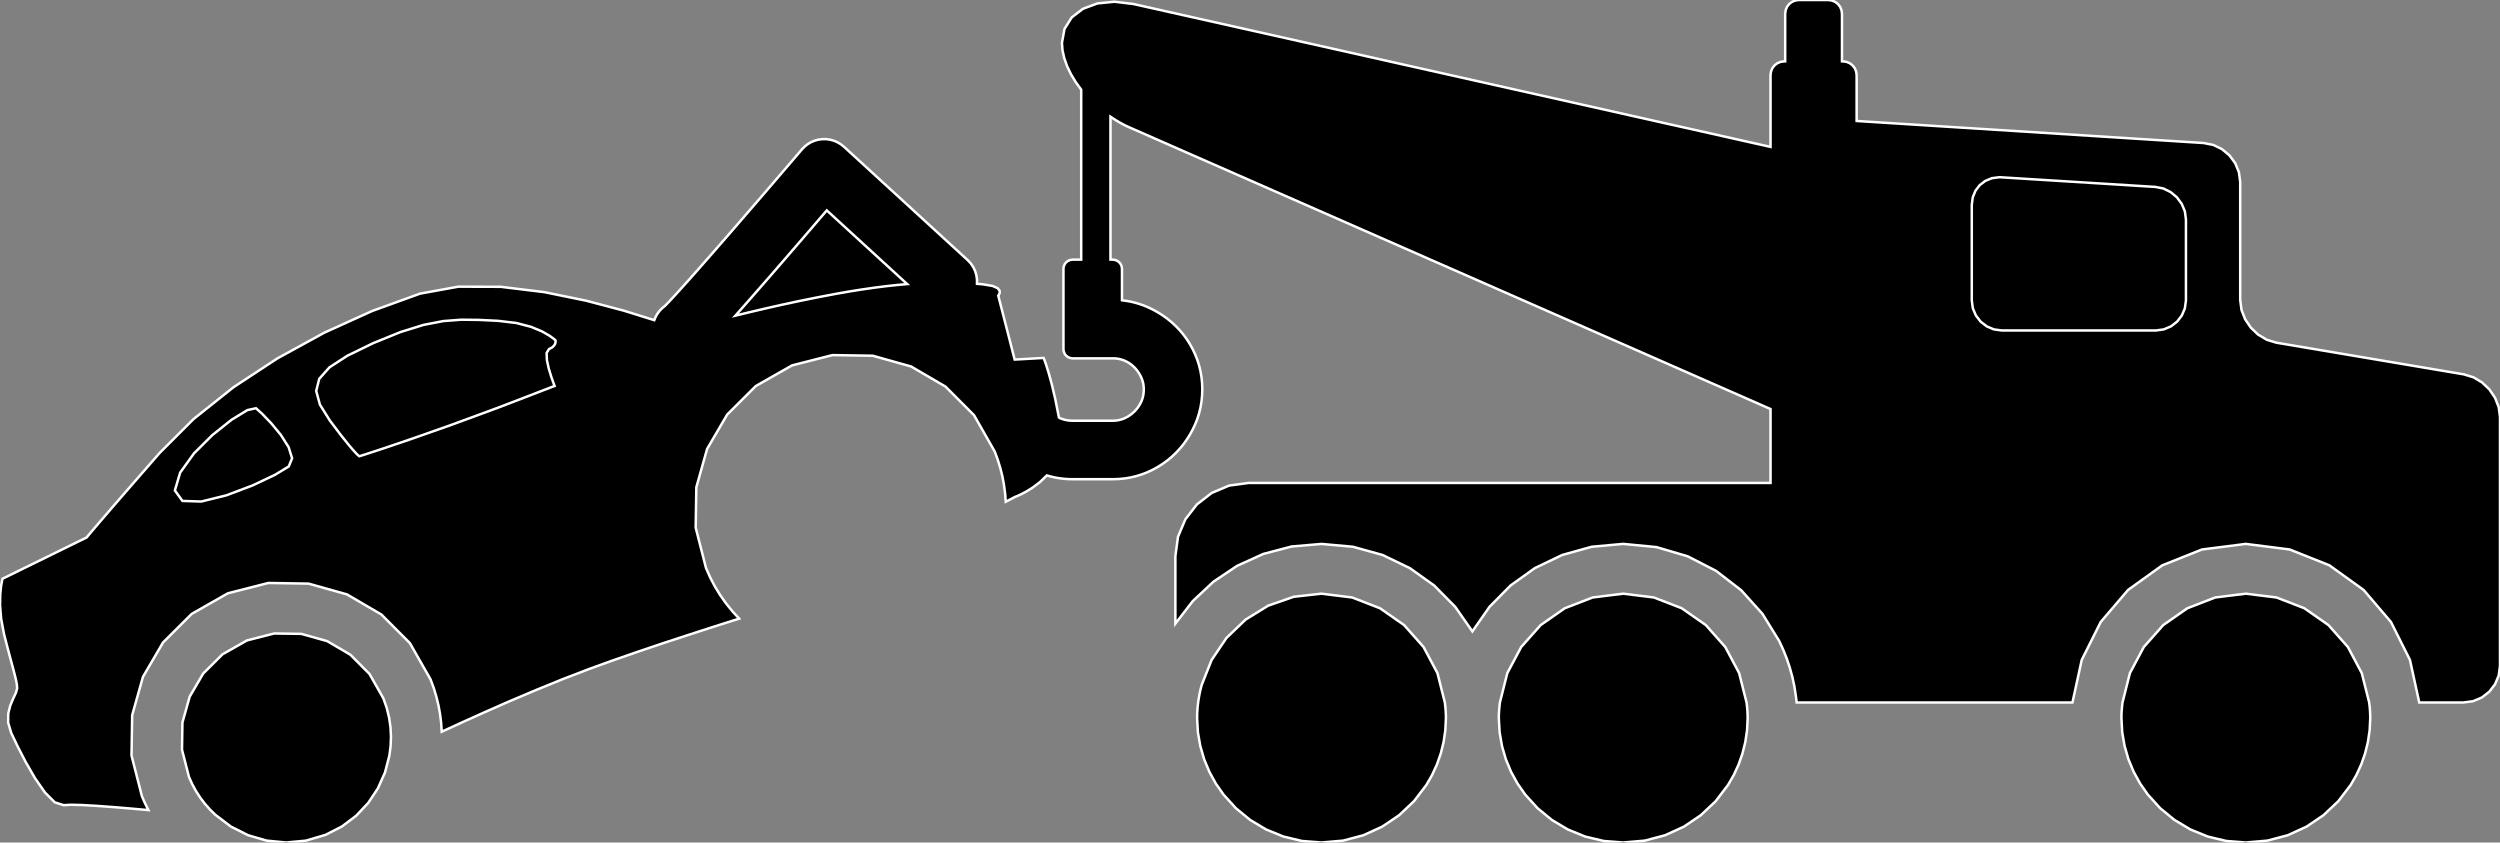 <?xml version="1.0" encoding="utf-8" ?>
<svg baseProfile="full" height="33.7" version="1.1" width="100.0" xmlns="http://www.w3.org/2000/svg" xmlns:ev="http://www.w3.org/2001/xml-events" xmlns:xlink="http://www.w3.org/1999/xlink"><rect width="100%" height="100%" fill="#808080" stroke="none"/><defs><clipPath /></defs><polygon points="9.876,25.618 9.876,25.618 10.966,25.339 10.966,25.339 12.053,25.355 12.053,25.355 13.086,25.645 13.086,25.645 14.012,26.187 14.012,26.187 14.779,26.958 14.779,26.958 15.336,27.936 15.336,27.936 15.468,28.315 15.468,28.315 15.562,28.698 15.562,28.698 15.619,29.082 15.619,29.082 15.639,29.467 15.639,29.467 15.624,29.848 15.624,29.848 15.575,30.225 15.575,30.225 15.399,30.899 15.399,30.899 15.115,31.535 15.115,31.535 14.729,32.116 14.729,32.116 14.247,32.629 14.247,32.629 13.675,33.06 13.675,33.06 13.018,33.395 13.018,33.395 12.234,33.626 12.234,33.626 11.444,33.7 11.444,33.7 10.668,33.625 10.668,33.625 9.924,33.409 9.924,33.409 9.233,33.062 9.233,33.062 8.613,32.591 8.613,32.591 8.397,32.379 8.397,32.379 8.195,32.15 8.195,32.15 8.009,31.905 8.009,31.905 7.841,31.645 7.841,31.645 7.69,31.368 7.69,31.368 7.559,31.077 7.559,31.077 7.28,29.987 7.28,29.987 7.297,28.9 7.297,28.9 7.587,27.867 7.587,27.867 8.128,26.942 8.128,26.942 8.898,26.174 8.898,26.174" stroke="white" stroke-width="0.1" /><polygon points="52.86,23.747 52.86,23.747 54.085,23.899 54.085,23.899 55.199,24.33 55.199,24.33 56.164,25.003 56.164,25.003 56.942,25.881 56.942,25.881 57.498,26.926 57.498,26.926 57.794,28.1 57.794,28.1 57.806,28.203 57.806,28.203 57.816,28.306 57.816,28.306 57.825,28.409 57.825,28.409 57.831,28.513 57.831,28.513 57.836,28.618 57.836,28.618 57.837,28.723 57.837,28.723 57.813,29.21 57.813,29.21 57.744,29.682 57.744,29.682 57.631,30.139 57.631,30.139 57.477,30.578 57.477,30.578 57.285,30.998 57.285,30.998 57.056,31.396 57.056,31.396 56.56,32.047 56.56,32.047 55.966,32.608 55.966,32.608 55.286,33.067 55.286,33.067 54.534,33.41 54.534,33.41 53.721,33.625 53.721,33.625 52.86,33.7 52.86,33.7 52.08,33.639 52.08,33.639 51.339,33.462 51.339,33.462 50.645,33.179 50.645,33.179 50.009,32.799 50.009,32.799 49.438,32.331 49.438,32.331 48.943,31.786 48.943,31.786 48.635,31.346 48.635,31.346 48.375,30.873 48.375,30.873 48.166,30.371 48.166,30.371 48.012,29.843 48.012,29.843 47.916,29.293 47.916,29.293 47.884,28.723 47.884,28.723 47.889,28.495 47.889,28.495 47.906,28.27 47.906,28.27 47.932,28.048 47.932,28.048 47.968,27.828 47.968,27.828 48.013,27.612 48.013,27.612 48.067,27.399 48.067,27.399 48.465,26.398 48.465,26.398 49.059,25.517 49.059,25.517 49.823,24.784 49.823,24.784 50.729,24.226 50.729,24.226 51.75,23.871 51.75,23.871" stroke="white" stroke-width="0.1" /><polygon points="64.929,23.747 64.929,23.747 66.154,23.899 66.154,23.899 67.268,24.33 67.268,24.33 68.232,25.003 68.232,25.003 69.011,25.881 69.011,25.881 69.566,26.926 69.566,26.926 69.862,28.1 69.862,28.1 69.874,28.203 69.874,28.203 69.885,28.306 69.885,28.306 69.894,28.409 69.894,28.409 69.9,28.513 69.9,28.513 69.904,28.618 69.904,28.618 69.906,28.723 69.906,28.723 69.882,29.21 69.882,29.21 69.812,29.682 69.812,29.682 69.699,30.139 69.699,30.139 69.545,30.578 69.545,30.578 69.352,30.998 69.352,30.998 69.123,31.396 69.123,31.396 68.627,32.047 68.627,32.047 68.033,32.608 68.033,32.608 67.354,33.067 67.354,33.067 66.602,33.41 66.602,33.41 65.79,33.625 65.79,33.625 64.929,33.7 64.929,33.7 64.149,33.639 64.149,33.639 63.407,33.462 63.407,33.462 62.713,33.179 62.713,33.179 62.077,32.799 62.077,32.799 61.506,32.331 61.506,32.331 61.011,31.786 61.011,31.786 60.703,31.346 60.703,31.346 60.443,30.873 60.443,30.873 60.234,30.371 60.234,30.371 60.08,29.843 60.08,29.843 59.985,29.293 59.985,29.293 59.953,28.723 59.953,28.723 59.954,28.618 59.954,28.618 59.958,28.513 59.958,28.513 59.965,28.409 59.965,28.409 59.974,28.306 59.974,28.306 59.984,28.203 59.984,28.203 59.996,28.1 59.996,28.1 60.292,26.926 60.292,26.926 60.848,25.881 60.848,25.881 61.626,25.003 61.626,25.003 62.591,24.33 62.591,24.33 63.704,23.899 63.704,23.899" stroke="white" stroke-width="0.1" /><polygon points="89.833,23.747 89.833,23.747 91.059,23.899 91.059,23.899 92.172,24.33 92.172,24.33 93.137,25.003 93.137,25.003 93.916,25.881 93.916,25.881 94.471,26.926 94.471,26.926 94.767,28.1 94.767,28.1 94.779,28.203 94.779,28.203 94.79,28.306 94.79,28.306 94.798,28.409 94.798,28.409 94.804,28.513 94.804,28.513 94.808,28.618 94.808,28.618 94.81,28.723 94.81,28.723 94.786,29.21 94.786,29.21 94.716,29.682 94.716,29.682 94.603,30.139 94.603,30.139 94.449,30.578 94.449,30.578 94.257,30.998 94.257,30.998 94.029,31.396 94.029,31.396 93.532,32.047 93.532,32.047 92.938,32.608 92.938,32.608 92.259,33.067 92.259,33.067 91.507,33.41 91.507,33.41 90.694,33.625 90.694,33.625 89.833,33.7 89.833,33.7 89.053,33.639 89.053,33.639 88.311,33.462 88.311,33.462 87.618,33.179 87.618,33.179 86.981,32.799 86.981,32.799 86.41,32.331 86.41,32.331 85.916,31.786 85.916,31.786 85.608,31.346 85.608,31.346 85.347,30.873 85.347,30.873 85.138,30.371 85.138,30.371 84.984,29.843 84.984,29.843 84.889,29.293 84.889,29.293 84.857,28.723 84.857,28.723 84.858,28.618 84.858,28.618 84.862,28.513 84.862,28.513 84.869,28.409 84.869,28.409 84.878,28.306 84.878,28.306 84.888,28.203 84.888,28.203 84.9,28.1 84.9,28.1 85.196,26.926 85.196,26.926 85.752,25.881 85.752,25.881 86.53,25.003 86.53,25.003 87.495,24.33 87.495,24.33 88.608,23.899 88.608,23.899" stroke="white" stroke-width="0.1" /><polygon points="98.557,14.975 98.557,14.975 98.939,15.093 98.939,15.093 99.284,15.299 99.284,15.299 99.576,15.578 99.576,15.578 99.802,15.913 99.802,15.913 99.948,16.287 99.948,16.287 100.0,16.684 100.0,16.684 100.0,26.637 100.0,26.637 99.947,27.025 99.947,27.025 99.799,27.374 99.799,27.374 99.57,27.67 99.57,27.67 99.274,27.9 99.274,27.9 98.924,28.048 98.924,28.048 98.536,28.1 98.536,28.1 96.77,28.1 96.77,28.1 96.398,26.397 96.398,26.397 95.637,24.877 95.637,24.877 94.544,23.597 94.544,23.597 93.175,22.612 93.175,22.612 91.586,21.979 91.586,21.979 89.833,21.756 89.833,21.756 88.081,21.979 88.081,21.979 86.492,22.612 86.492,22.612 85.123,23.597 85.123,23.597 84.03,24.877 84.03,24.877 83.269,26.397 83.269,26.397 82.898,28.1 82.898,28.1 71.865,28.1 71.865,28.1 71.861,28.06 71.861,28.06 71.857,28.021 71.857,28.021 71.852,27.981 71.852,27.981 71.847,27.942 71.847,27.942 71.843,27.903 71.843,27.903 71.838,27.864 71.838,27.864 71.778,27.471 71.778,27.471 71.696,27.086 71.696,27.086 71.593,26.71 71.593,26.71 71.47,26.342 71.47,26.342 71.327,25.984 71.327,25.984 71.166,25.636 71.166,25.636 70.497,24.552 70.497,24.552 69.649,23.61 69.649,23.61 68.644,22.835 68.644,22.835 67.506,22.252 67.506,22.252 66.26,21.884 66.26,21.884 64.929,21.756 64.929,21.756 63.67,21.87 63.67,21.87 62.486,22.2 62.486,22.2 61.396,22.723 61.396,22.723 60.421,23.421 60.421,23.421 59.581,24.272 59.581,24.272 58.895,25.256 58.895,25.256 58.208,24.272 58.208,24.272 57.368,23.421 57.368,23.421 56.392,22.724 56.392,22.724 55.303,22.2 55.303,22.2 54.119,21.871 54.119,21.871 52.86,21.757 52.86,21.757 51.663,21.86 51.663,21.86 50.532,22.158 50.532,22.158 49.485,22.633 49.485,22.633 48.538,23.268 48.538,23.268 47.709,24.045 47.709,24.045 47.015,24.946 47.015,24.946 47.015,22.246 47.015,22.246 47.12,21.47 47.12,21.47 47.416,20.771 47.416,20.771 47.875,20.178 47.875,20.178 48.468,19.719 48.468,19.719 49.166,19.423 49.166,19.423 49.942,19.318 49.942,19.318 70.821,19.318 70.821,19.318 70.821,16.361 70.821,16.361 45.158,5.087 45.158,5.087 45.03,5.028 45.03,5.028 44.904,4.964 44.904,4.964 44.78,4.895 44.78,4.895 44.658,4.823 44.658,4.823 44.538,4.747 44.538,4.747 44.419,4.668 44.419,4.668 44.419,10.386 44.419,10.386 44.512,10.386 44.512,10.386 44.609,10.399 44.609,10.399 44.697,10.437 44.697,10.437 44.771,10.494 44.771,10.494 44.829,10.568 44.829,10.568 44.866,10.656 44.866,10.656 44.879,10.753 44.879,10.753 44.879,12.012 44.879,12.012 45.053,12.035 45.053,12.035 45.225,12.066 45.225,12.066 45.395,12.106 45.395,12.106 45.563,12.155 45.563,12.155 45.728,12.212 45.728,12.212 45.891,12.278 45.891,12.278 46.102,12.377 46.102,12.377 46.305,12.488 46.305,12.488 46.5,12.61 46.5,12.61 46.686,12.744 46.686,12.744 46.863,12.888 46.863,12.888 47.031,13.044 47.031,13.044 47.19,13.21 47.19,13.21 47.337,13.386 47.337,13.386 47.473,13.571 47.473,13.571 47.597,13.766 47.597,13.766 47.709,13.969 47.709,13.969 47.808,14.18 47.808,14.18 47.895,14.401 47.895,14.401 47.965,14.626 47.965,14.626 48.021,14.856 48.021,14.856 48.06,15.092 48.06,15.092 48.084,15.331 48.084,15.331 48.092,15.574 48.092,15.574 48.084,15.817 48.084,15.817 48.06,16.056 48.06,16.056 48.021,16.291 48.021,16.291 47.965,16.522 47.965,16.522 47.895,16.747 47.895,16.747 47.808,16.967 47.808,16.967 47.709,17.178 47.709,17.178 47.599,17.381 47.599,17.381 47.476,17.576 47.476,17.576 47.343,17.763 47.343,17.763 47.198,17.94 47.198,17.94 47.042,18.108 47.042,18.108 46.876,18.267 46.876,18.267 46.7,18.414 46.7,18.414 46.514,18.549 46.514,18.549 46.32,18.673 46.32,18.673 46.117,18.785 46.117,18.785 45.905,18.885 45.905,18.885 45.685,18.971 45.685,18.971 45.46,19.042 45.46,19.042 45.23,19.097 45.23,19.097 44.994,19.137 44.994,19.137 44.755,19.16 44.755,19.16 44.512,19.168 44.512,19.168 42.905,19.168 42.905,19.168 42.728,19.164 42.728,19.164 42.553,19.151 42.553,19.151 42.38,19.13 42.38,19.13 42.209,19.101 42.209,19.101 42.04,19.063 42.04,19.063 41.874,19.017 41.874,19.017 41.592,19.288 41.592,19.288 41.305,19.505 41.305,19.505 41.038,19.669 41.038,19.669 40.817,19.784 40.817,19.784 40.666,19.851 40.666,19.851 40.61,19.873 40.61,19.873 40.598,19.879 40.598,19.879 40.564,19.896 40.564,19.896 40.509,19.925 40.509,19.925 40.434,19.964 40.434,19.964 40.341,20.012 40.341,20.012 40.23,20.069 40.23,20.069 40.204,19.732 40.204,19.732 40.159,19.395 40.159,19.395 40.096,19.058 40.096,19.058 40.013,18.722 40.013,18.722 39.91,18.388 39.91,18.388 39.787,18.057 39.787,18.057 38.961,16.607 38.961,16.607 37.821,15.464 37.821,15.464 36.445,14.66 36.445,14.66 34.911,14.229 34.911,14.229 33.297,14.204 33.297,14.204 31.681,14.616 31.681,14.616 30.231,15.442 30.231,15.442 29.088,16.582 29.088,16.582 28.284,17.957 28.284,17.957 27.853,19.491 27.853,19.491 27.827,21.105 27.827,21.105 28.24,22.721 28.24,22.721 28.409,23.103 28.409,23.103 28.6,23.467 28.6,23.467 28.813,23.814 28.813,23.814 29.046,24.143 29.046,24.143 29.297,24.453 29.297,24.453 29.567,24.745 29.567,24.745 28.565,25.063 28.565,25.063 27.525,25.399 27.525,25.399 26.473,25.745 26.473,25.745 25.438,26.095 25.438,26.095 24.447,26.44 24.447,26.44 23.527,26.774 23.527,26.774 22.486,27.175 22.486,27.175 21.436,27.603 21.436,27.603 20.402,28.041 20.402,28.041 19.412,28.476 19.412,28.476 18.492,28.89 18.492,28.89 17.669,29.269 17.669,29.269 17.646,28.918 17.646,28.918 17.603,28.567 17.603,28.567 17.539,28.216 17.539,28.216 17.454,27.866 17.454,27.866 17.349,27.519 17.349,27.519 17.221,27.174 17.221,27.174 16.395,25.724 16.395,25.724 15.255,24.58 15.255,24.58 13.879,23.776 13.879,23.776 12.345,23.345 12.345,23.345 10.731,23.319 10.731,23.319 9.114,23.732 9.114,23.732 7.665,24.558 7.665,24.558 6.522,25.698 6.522,25.698 5.718,27.074 5.718,27.074 5.287,28.608 5.287,28.608 5.261,30.222 5.261,30.222 5.674,31.839 5.674,31.839 5.714,31.936 5.714,31.936 5.756,32.032 5.756,32.032 5.799,32.127 5.799,32.127 5.844,32.22 5.844,32.22 5.89,32.313 5.89,32.313 5.937,32.404 5.937,32.404 5.209,32.339 5.209,32.339 4.493,32.28 4.493,32.28 3.831,32.232 3.831,32.232 3.26,32.2 3.26,32.2 2.819,32.19 2.819,32.19 2.548,32.207 2.548,32.207 2.193,32.094 2.193,32.094 1.801,31.702 1.801,31.702 1.402,31.13 1.402,31.13 1.025,30.476 1.025,30.476 0.697,29.839 0.697,29.839 0.448,29.316 0.448,29.316 0.326,28.904 0.326,28.904 0.331,28.535 0.331,28.535 0.414,28.211 0.414,28.211 0.532,27.935 0.532,27.935 0.638,27.708 0.638,27.708 0.686,27.533 0.686,27.533 0.672,27.36 0.672,27.36 0.624,27.128 0.624,27.128 0.547,26.824 0.547,26.824 0.442,26.437 0.442,26.437 0.313,25.954 0.313,25.954 0.161,25.363 0.161,25.363 0.045,24.747 0.045,24.747 0.002,24.211 0.002,24.211 0.01,23.769 0.01,23.769 0.044,23.435 0.044,23.435 0.082,23.224 0.082,23.224 0.1,23.15 0.1,23.15 3.467,21.498 3.467,21.498 3.514,21.44 3.514,21.44 3.683,21.239 3.683,21.239 4.015,20.849 4.015,20.849 4.549,20.228 4.549,20.228 5.327,19.332 5.327,19.332 6.388,18.116 6.388,18.116 7.743,16.762 7.743,16.762 9.334,15.494 9.334,15.494 11.098,14.335 11.098,14.335 12.972,13.308 12.972,13.308 14.894,12.437 14.894,12.437 16.801,11.746 16.801,11.746 18.331,11.467 18.331,11.467 20.025,11.472 20.025,11.472 21.77,11.685 21.77,11.685 23.452,12.029 23.452,12.029 24.957,12.428 24.957,12.428 26.171,12.807 26.171,12.807 26.215,12.699 26.215,12.699 26.269,12.596 26.269,12.596 26.333,12.499 26.333,12.499 26.407,12.408 26.407,12.408 26.491,12.324 26.491,12.324 26.583,12.249 26.583,12.249 26.603,12.231 26.603,12.231 26.626,12.208 26.626,12.208 26.652,12.182 26.652,12.182 26.682,12.151 26.682,12.151 26.715,12.117 26.715,12.117 26.75,12.08 26.75,12.08 26.836,11.988 26.836,11.988 26.933,11.884 26.933,11.884 27.04,11.767 27.04,11.767 27.156,11.64 27.156,11.64 27.28,11.503 27.28,11.503 27.411,11.357 27.411,11.357 27.694,11.04 27.694,11.04 27.998,10.696 27.998,10.696 28.32,10.329 28.32,10.329 28.655,9.947 28.655,9.947 28.998,9.553 28.998,9.553 29.344,9.155 29.344,9.155 30.026,8.365 30.026,8.365 30.667,7.622 30.667,7.622 31.228,6.967 31.228,6.967 31.675,6.446 31.675,6.446 31.97,6.101 31.97,6.101 32.077,5.975 32.077,5.975 32.187,5.862 32.187,5.862 32.311,5.765 32.311,5.765 32.445,5.686 32.445,5.686 32.589,5.626 32.589,5.626 32.74,5.585 32.74,5.585 32.897,5.565 32.897,5.565 33.054,5.566 33.054,5.566 33.209,5.588 33.209,5.588 33.359,5.63 33.359,5.63 33.502,5.692 33.502,5.692 33.636,5.772 33.636,5.772 33.759,5.87 33.759,5.87 38.708,10.406 38.708,10.406 38.833,10.539 38.833,10.539 38.932,10.687 38.932,10.687 39.006,10.844 39.006,10.844 39.055,11.01 39.055,11.01 39.079,11.18 39.079,11.18 39.079,11.353 39.079,11.353 39.121,11.356 39.121,11.356 39.162,11.359 39.162,11.359 39.203,11.363 39.203,11.363 39.243,11.366 39.243,11.366 39.282,11.37 39.282,11.37 39.32,11.373 39.32,11.373 39.701,11.437 39.701,11.437 39.908,11.529 39.908,11.529 39.987,11.632 39.987,11.632 39.986,11.727 39.986,11.727 39.952,11.797 39.952,11.797 39.93,11.825 39.93,11.825 40.587,14.383 40.587,14.383 41.744,14.318 41.744,14.318 41.769,14.38 41.769,14.38 41.838,14.572 41.838,14.572 41.94,14.895 41.94,14.895 42.067,15.355 42.067,15.355 42.209,15.955 42.209,15.955 42.357,16.7 42.357,16.7 42.367,16.705 42.367,16.705 42.376,16.71 42.376,16.71 42.386,16.716 42.386,16.716 42.395,16.722 42.395,16.722 42.405,16.727 42.405,16.727 42.415,16.732 42.415,16.732 42.492,16.761 42.492,16.761 42.571,16.786 42.571,16.786 42.651,16.805 42.651,16.805 42.733,16.818 42.733,16.818 42.818,16.826 42.818,16.826 42.905,16.829 42.905,16.829 44.512,16.829 44.512,16.829 44.594,16.826 44.594,16.826 44.674,16.818 44.674,16.818 44.752,16.805 44.752,16.805 44.828,16.786 44.828,16.786 44.903,16.762 44.903,16.762 44.977,16.733 44.977,16.733 45.051,16.697 45.051,16.697 45.122,16.658 45.122,16.658 45.191,16.614 45.191,16.614 45.256,16.566 45.256,16.566 45.319,16.513 45.319,16.513 45.38,16.457 45.38,16.457 45.436,16.397 45.436,16.397 45.489,16.333 45.489,16.333 45.537,16.267 45.537,16.267 45.581,16.199 45.581,16.199 45.621,16.127 45.621,16.127 45.656,16.054 45.656,16.054 45.685,15.979 45.685,15.979 45.709,15.903 45.709,15.903 45.728,15.825 45.728,15.825 45.741,15.744 45.741,15.744 45.749,15.661 45.749,15.661 45.752,15.574 45.752,15.574 45.749,15.492 45.749,15.492 45.741,15.412 45.741,15.412 45.728,15.334 45.728,15.334 45.709,15.258 45.709,15.258 45.685,15.183 45.685,15.183 45.656,15.109 45.656,15.109 45.62,15.034 45.62,15.034 45.581,14.962 45.581,14.962 45.537,14.893 45.537,14.893 45.49,14.826 45.49,14.826 45.438,14.762 45.438,14.762 45.383,14.702 45.383,14.702 45.325,14.646 45.325,14.646 45.264,14.594 45.264,14.594 45.201,14.547 45.201,14.547 45.134,14.504 45.134,14.504 45.064,14.465 45.064,14.465 44.991,14.43 44.991,14.43 44.917,14.4 44.917,14.4 44.841,14.376 44.841,14.376 44.762,14.358 44.762,14.358 44.682,14.344 44.682,14.344 44.598,14.336 44.598,14.336 44.512,14.334 44.512,14.334 42.905,14.334 42.905,14.334 42.807,14.321 42.807,14.321 42.72,14.284 42.72,14.284 42.645,14.227 42.645,14.227 42.588,14.153 42.588,14.153 42.551,14.065 42.551,14.065 42.538,13.968 42.538,13.968 42.538,10.753 42.538,10.753 42.551,10.656 42.551,10.656 42.588,10.568 42.588,10.568 42.645,10.494 42.645,10.494 42.72,10.437 42.72,10.437 42.807,10.399 42.807,10.399 42.905,10.386 42.905,10.386 43.248,10.386 43.248,10.386 43.248,3.587 43.248,3.587 43.026,3.28 43.026,3.28 42.837,2.965 42.837,2.965 42.684,2.648 42.684,2.648 42.572,2.331 42.572,2.331 42.501,2.019 42.501,2.019 42.477,1.715 42.477,1.715 42.58,1.156 42.58,1.156 42.869,0.697 42.869,0.697 43.316,0.353 43.316,0.353 43.895,0.138 43.895,0.138 44.577,0.069 44.577,0.069 45.334,0.16 45.334,0.16 70.821,5.876 70.821,5.876 70.821,3.004 70.821,3.004 70.841,2.858 70.841,2.858 70.896,2.726 70.896,2.726 70.982,2.615 70.982,2.615 71.094,2.529 71.094,2.529 71.225,2.474 71.225,2.474 71.371,2.454 71.371,2.454 71.407,2.454 71.407,2.454 71.407,0.55 71.407,0.55 71.427,0.404 71.427,0.404 71.482,0.272 71.482,0.272 71.568,0.161 71.568,0.161 71.679,0.075 71.679,0.075 71.811,0.02 71.811,0.02 71.957,0.0 71.957,0.0 73.128,0.0 73.128,0.0 73.274,0.02 73.274,0.02 73.406,0.075 73.406,0.075 73.518,0.161 73.518,0.161 73.604,0.272 73.604,0.272 73.659,0.404 73.659,0.404 73.679,0.55 73.679,0.55 73.679,2.454 73.679,2.454 73.713,2.454 73.713,2.454 73.86,2.474 73.86,2.474 73.991,2.529 73.991,2.529 74.103,2.615 74.103,2.615 74.189,2.726 74.189,2.726 74.245,2.858 74.245,2.858 74.265,3.004 74.265,3.004 74.265,4.839 74.265,4.839 88.147,5.721 88.147,5.721 88.534,5.798 88.534,5.798 88.883,5.968 88.883,5.968 89.179,6.216 89.179,6.216 89.408,6.527 89.408,6.527 89.555,6.886 89.555,6.886 89.608,7.277 89.608,7.277 89.608,12 89.608,12 89.66,12.397 89.66,12.397 89.806,12.77 89.806,12.77 90.032,13.105 90.032,13.105 90.324,13.384 90.324,13.384 90.669,13.59 90.669,13.59 91.051,13.707 91.051,13.707" stroke="white" stroke-width="0.1" /><polygon points="11.55,18.658 11.55,18.658 11.684,18.331 11.684,18.331 11.545,17.886 11.545,17.886 11.232,17.394 11.232,17.394 10.843,16.924 10.843,16.924 10.479,16.545 10.479,16.545 10.238,16.329 10.238,16.329 9.895,16.404 9.895,16.404 9.262,16.791 9.262,16.791 8.498,17.399 8.498,17.399 7.76,18.134 7.76,18.134 7.206,18.905 7.206,18.905 6.995,19.619 6.995,19.619 7.298,20.037 7.298,20.037 8.051,20.061 8.051,20.061 9.053,19.814 9.053,19.814 10.104,19.417 10.104,19.417 11.003,18.991 11.003,18.991" stroke="white" stroke-width="0.1" /><polygon points="22.184,15.437 22.184,15.437 22.145,15.337 22.145,15.337 22.055,15.084 22.055,15.084 21.952,14.749 21.952,14.749 21.876,14.404 21.876,14.404 21.865,14.119 21.865,14.119 21.959,13.965 21.959,13.965 22.089,13.895 22.089,13.895 22.168,13.818 22.168,13.818 22.209,13.742 22.209,13.742 22.223,13.677 22.223,13.677 22.223,13.632 22.223,13.632 22.22,13.614 22.22,13.614 22.162,13.562 22.162,13.562 21.983,13.43 21.983,13.43 21.676,13.254 21.676,13.254 21.234,13.071 21.234,13.071 20.651,12.919 20.651,12.919 19.921,12.833 19.921,12.833 19.159,12.796 19.159,12.796 18.449,12.788 18.449,12.788 17.731,12.843 17.731,12.843 16.946,12.995 16.946,12.995 16.033,13.277 16.033,13.277 14.935,13.723 14.935,13.723 13.893,14.23 13.893,14.23 13.177,14.695 13.177,14.695 12.769,15.154 12.769,15.154 12.648,15.639 12.648,15.639 12.796,16.184 12.796,16.184 13.194,16.822 13.194,16.822 13.64,17.411 13.64,17.411 13.96,17.81 13.96,17.81 14.173,18.057 14.173,18.057 14.299,18.189 14.299,18.189 14.361,18.241 14.361,18.241 14.377,18.25 14.377,18.25 14.631,18.169 14.631,18.169 15.363,17.929 15.363,17.929 16.528,17.533 16.528,17.533 18.084,16.984 18.084,16.984 19.984,16.284 19.984,16.284" stroke="white" stroke-width="0.1" /><polygon points="33.352,11.769 33.352,11.769 33.921,11.668 33.921,11.668 34.457,11.582 34.457,11.582 34.96,11.509 34.96,11.509 35.431,11.449 35.431,11.449 35.873,11.401 35.873,11.401 36.287,11.363 36.287,11.363 33.071,8.416 33.071,8.416 32.552,9.021 32.552,9.021 31.956,9.714 31.956,9.714 31.314,10.457 31.314,10.457 30.656,11.215 30.656,11.215 30.013,11.95 30.013,11.95 29.416,12.626 29.416,12.626 29.972,12.491 29.972,12.491 30.575,12.349 30.575,12.349 31.219,12.203 31.219,12.203 31.9,12.056 31.9,12.056 32.613,11.911 32.613,11.911" stroke="white" stroke-width="0.1" /><polygon points="87.438,12.018 87.438,12.018 87.438,8.78 87.438,8.78 87.395,8.456 87.395,8.456 87.27,8.156 87.27,8.156 87.077,7.894 87.077,7.894 86.827,7.684 86.827,7.684 86.536,7.54 86.536,7.54 86.216,7.477 86.216,7.477 80.014,7.09 80.014,7.09 80.013,7.09 80.013,7.09 80.009,7.089 80.009,7.089 80.003,7.089 80.003,7.089 79.994,7.089 79.994,7.089 79.983,7.089 79.983,7.089 79.968,7.089 79.968,7.089 79.673,7.128 79.673,7.128 79.41,7.237 79.41,7.237 79.189,7.406 79.189,7.406 79.019,7.628 79.019,7.628 78.91,7.894 78.91,7.894 78.871,8.194 78.871,8.194 78.871,12.018 78.871,12.018 78.914,12.335 78.914,12.335 79.036,12.621 79.036,12.621 79.224,12.865 79.224,12.865 79.467,13.053 79.467,13.053 79.754,13.175 79.754,13.175 80.071,13.219 80.071,13.219 86.238,13.219 86.238,13.219 86.555,13.175 86.555,13.175 86.841,13.053 86.841,13.053 87.084,12.865 87.084,12.865 87.272,12.621 87.272,12.621 87.394,12.335 87.394,12.335" stroke="white" stroke-width="0.1" /></svg>